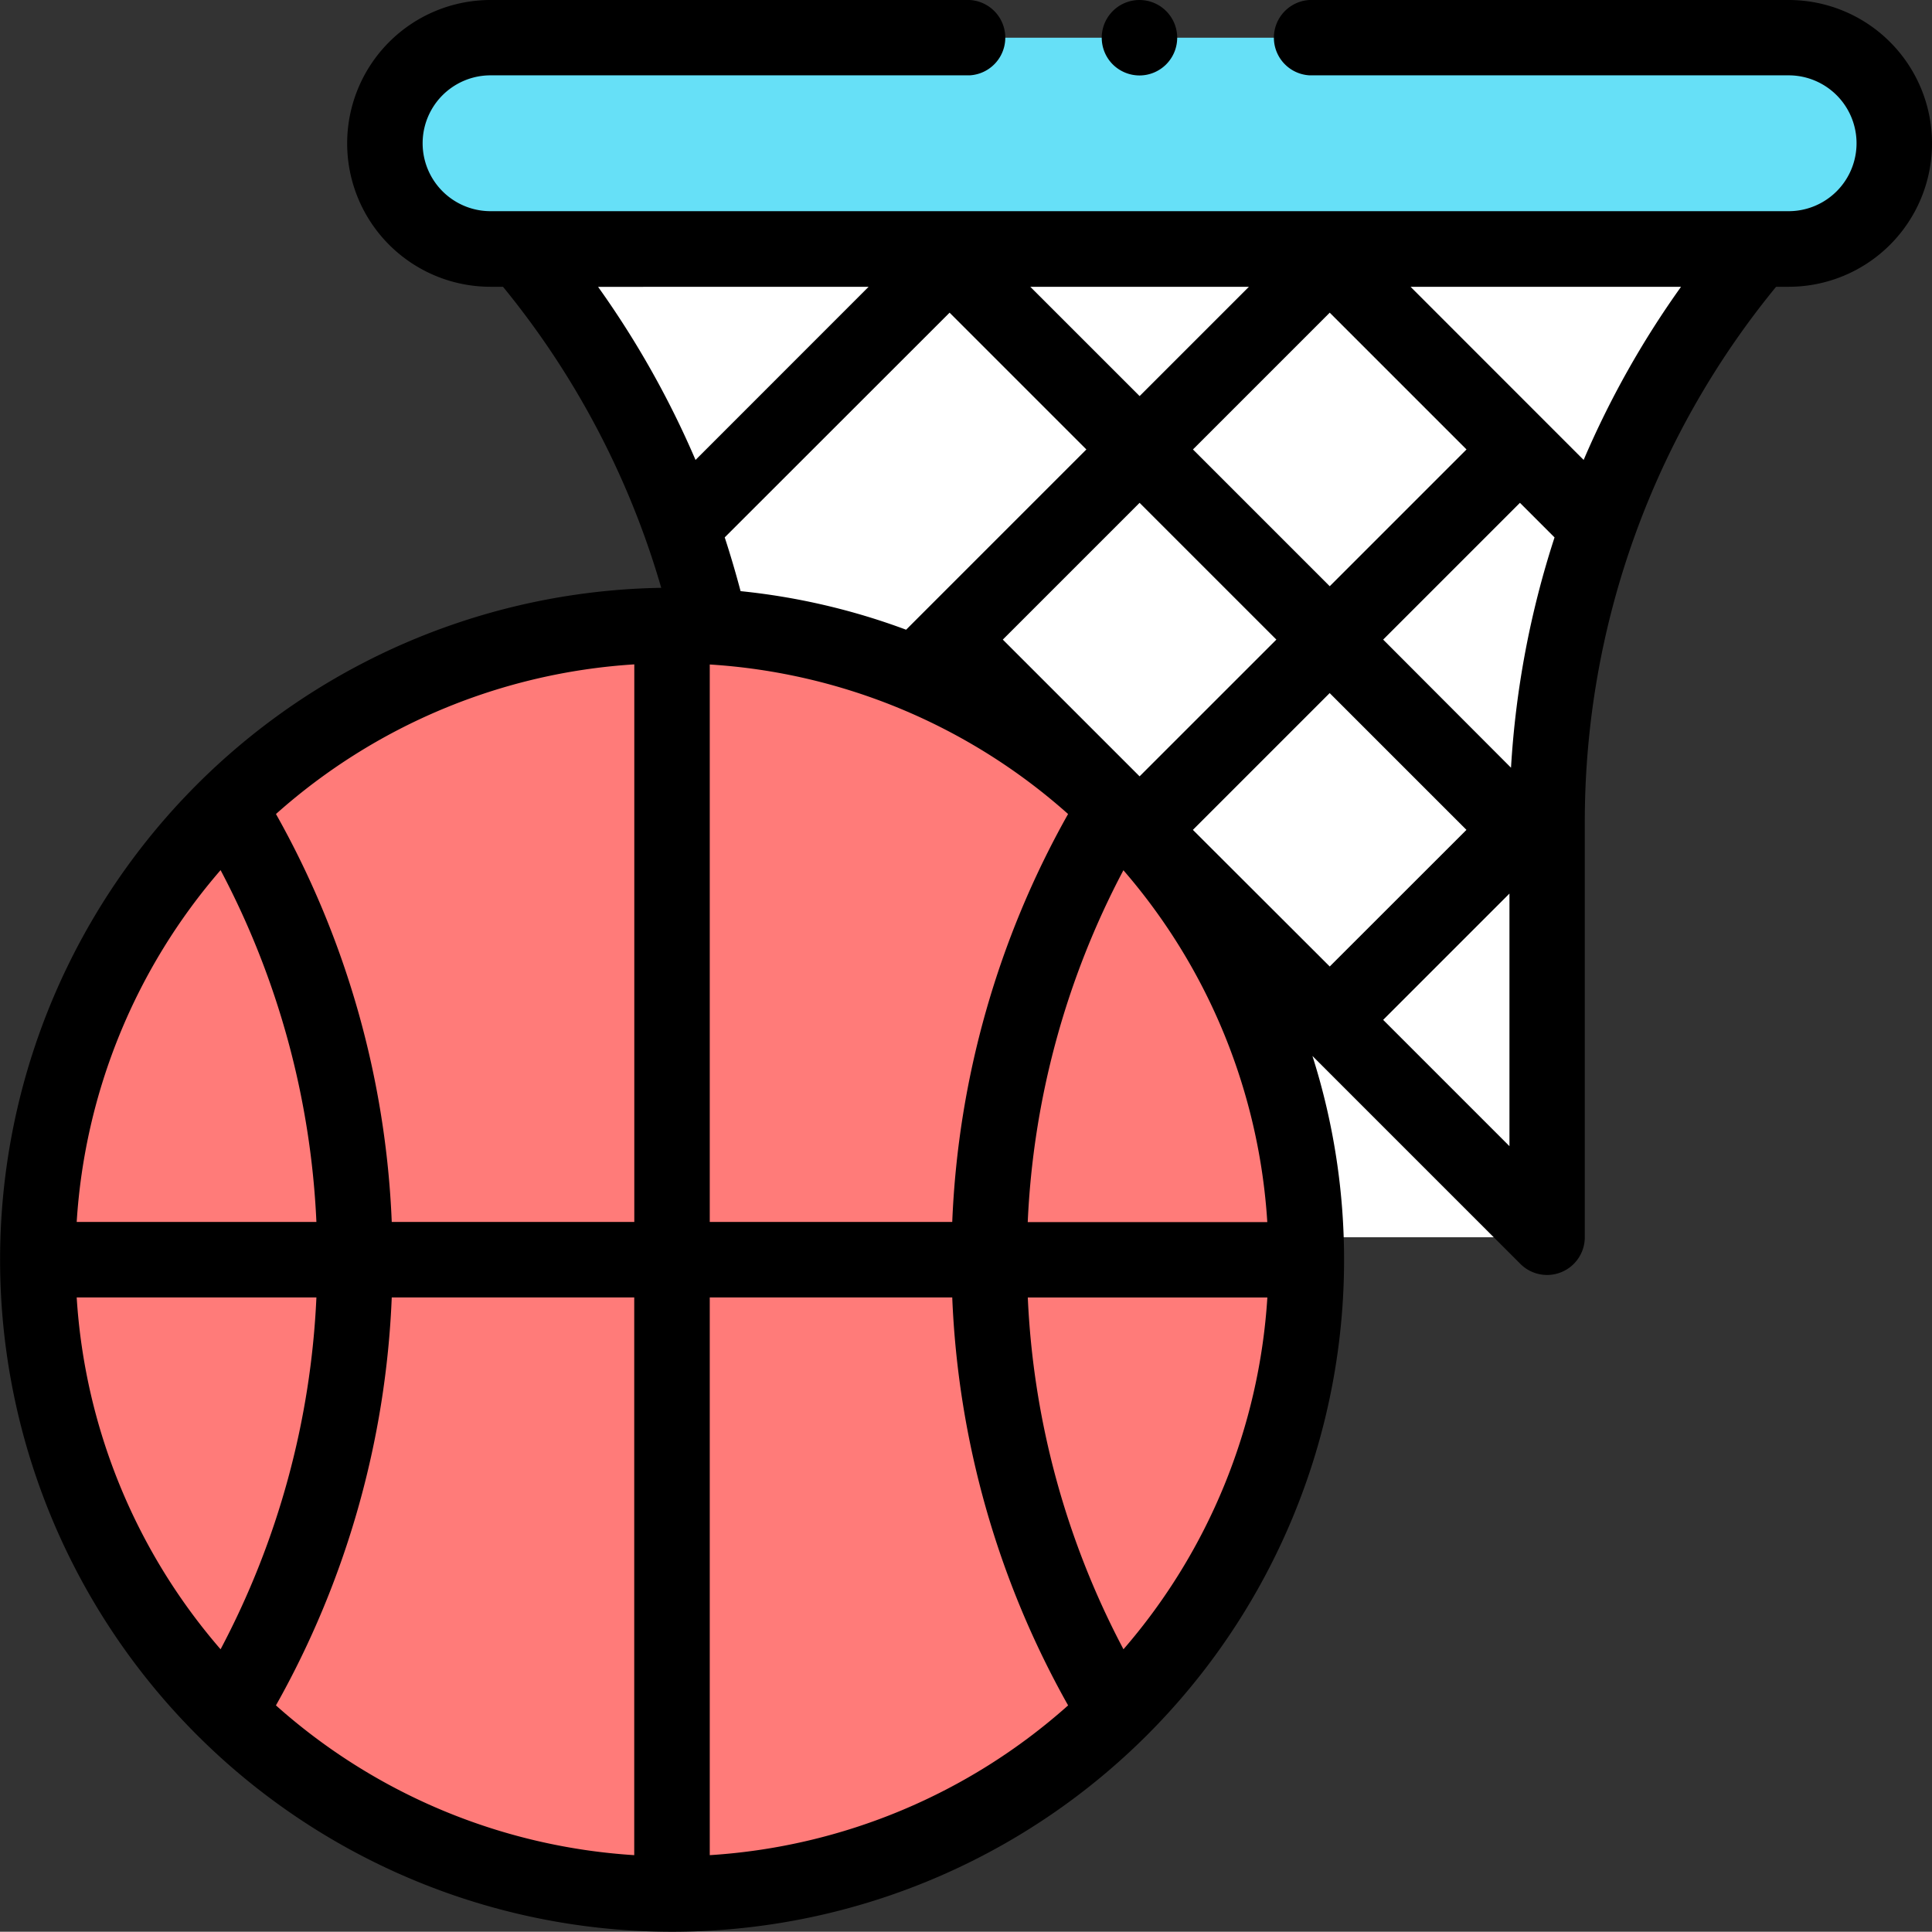 <svg xmlns="http://www.w3.org/2000/svg" width="64.113" height="64.104" viewBox="0 0 64.113 64.104"><rect x="0" y="0" width="64.113" height="64.104" fill="#333333" stroke="none"/><defs><style>.a{fill:#fff;}.b{fill:#66e0f7;}.c{fill:#ff7b79;}</style></defs><g transform="translate(17.281 8.265)"><path class="a" d="M138,66.037a29.228,29.228,0,0,1,7.012,18.993v13.8H172.06V85.03a29.228,29.228,0,0,1,7.012-18.993Z" transform="translate(-138 -66.037)"/></g><path class="b" d="M105.506,17.049h43.076a3.506,3.506,0,1,0,0-7.012H105.506a3.506,3.506,0,1,0,0,7.012Z" transform="translate(-89.227 -8.785)"/><circle class="c" cx="21.049" cy="21.049" r="21.049" transform="translate(1.252 20.754)"/><g transform="translate(0 0)"><path d="M59.355.037h-15.9a1.252,1.252,0,0,0,0,2.5h15.9a2.254,2.254,0,0,1,0,4.508H16.279a2.254,2.254,0,0,1,0-4.508h15.9a1.252,1.252,0,0,0,0-2.5h-15.9a4.758,4.758,0,1,0,0,9.517h.413a28.11,28.11,0,0,1,5.251,9.99,22.3,22.3,0,1,0,21.61,15.535l6.9,6.9a1.252,1.252,0,0,0,2.138-.886v-13.8A28,28,0,0,1,58.939,9.554h.416a4.758,4.758,0,0,0,0-9.517ZM44.139,10.425l4.527,4.527-4.539,4.539-4.539-4.539,4.527-4.527.012-.013.012.013ZM37.282,54.768a27.593,27.593,0,0,1-3.175-11.675h7.95A19.713,19.713,0,0,1,37.282,54.768ZM2.545,43.092H10.5A27.593,27.593,0,0,1,7.32,54.768,19.713,19.713,0,0,1,2.545,43.092ZM7.32,28.912A27.594,27.594,0,0,1,10.5,40.588H2.545A19.713,19.713,0,0,1,7.32,28.912ZM24.05,17.87,31.5,10.425l.012-.013.012.013,4.527,4.527-5.982,5.982a22.127,22.127,0,0,0-5.493-1.28Q24.338,18.754,24.05,17.87ZM34.19,9.554h7.255l-3.627,3.627ZM23.553,40.588v-18.5A19.716,19.716,0,0,1,35.444,27.05,30.088,30.088,0,0,0,31.6,40.588Zm9.725-19.326,4.539-4.539,4.539,4.539L37.817,25.8ZM21.049,40.588H13A30.088,30.088,0,0,0,9.158,27.05a19.716,19.716,0,0,1,11.891-4.966ZM13,43.092h8.047V61.6A19.717,19.717,0,0,1,9.157,56.63,30.086,30.086,0,0,0,13,43.092Zm10.551,0H31.6A30.086,30.086,0,0,0,35.445,56.63,19.716,19.716,0,0,1,23.553,61.6v-18.5Zm10.554-2.5a27.594,27.594,0,0,1,3.175-11.676,19.712,19.712,0,0,1,4.775,11.676Zm5.481-13.016,4.539-4.539,4.539,4.539L44.127,32.11Zm10.555-2.064L45.9,21.262l4.539-4.539,1.148,1.148A30.476,30.476,0,0,0,50.143,25.507ZM28.825,9.554,23.081,15.3a30.669,30.669,0,0,0-3.234-5.744ZM45.9,33.881l4.191-4.191v8.382ZM52.553,15.3,46.809,9.554h8.976A30.473,30.473,0,0,0,52.553,15.3Z" transform="translate(0 -0.037)"/><path d="M293.252,2.541A1.253,1.253,0,0,0,294.5,1.289a1.252,1.252,0,1,0-2.138.885A1.262,1.262,0,0,0,293.252,2.541Z" transform="translate(-255.435 -0.037)"/></g></svg>